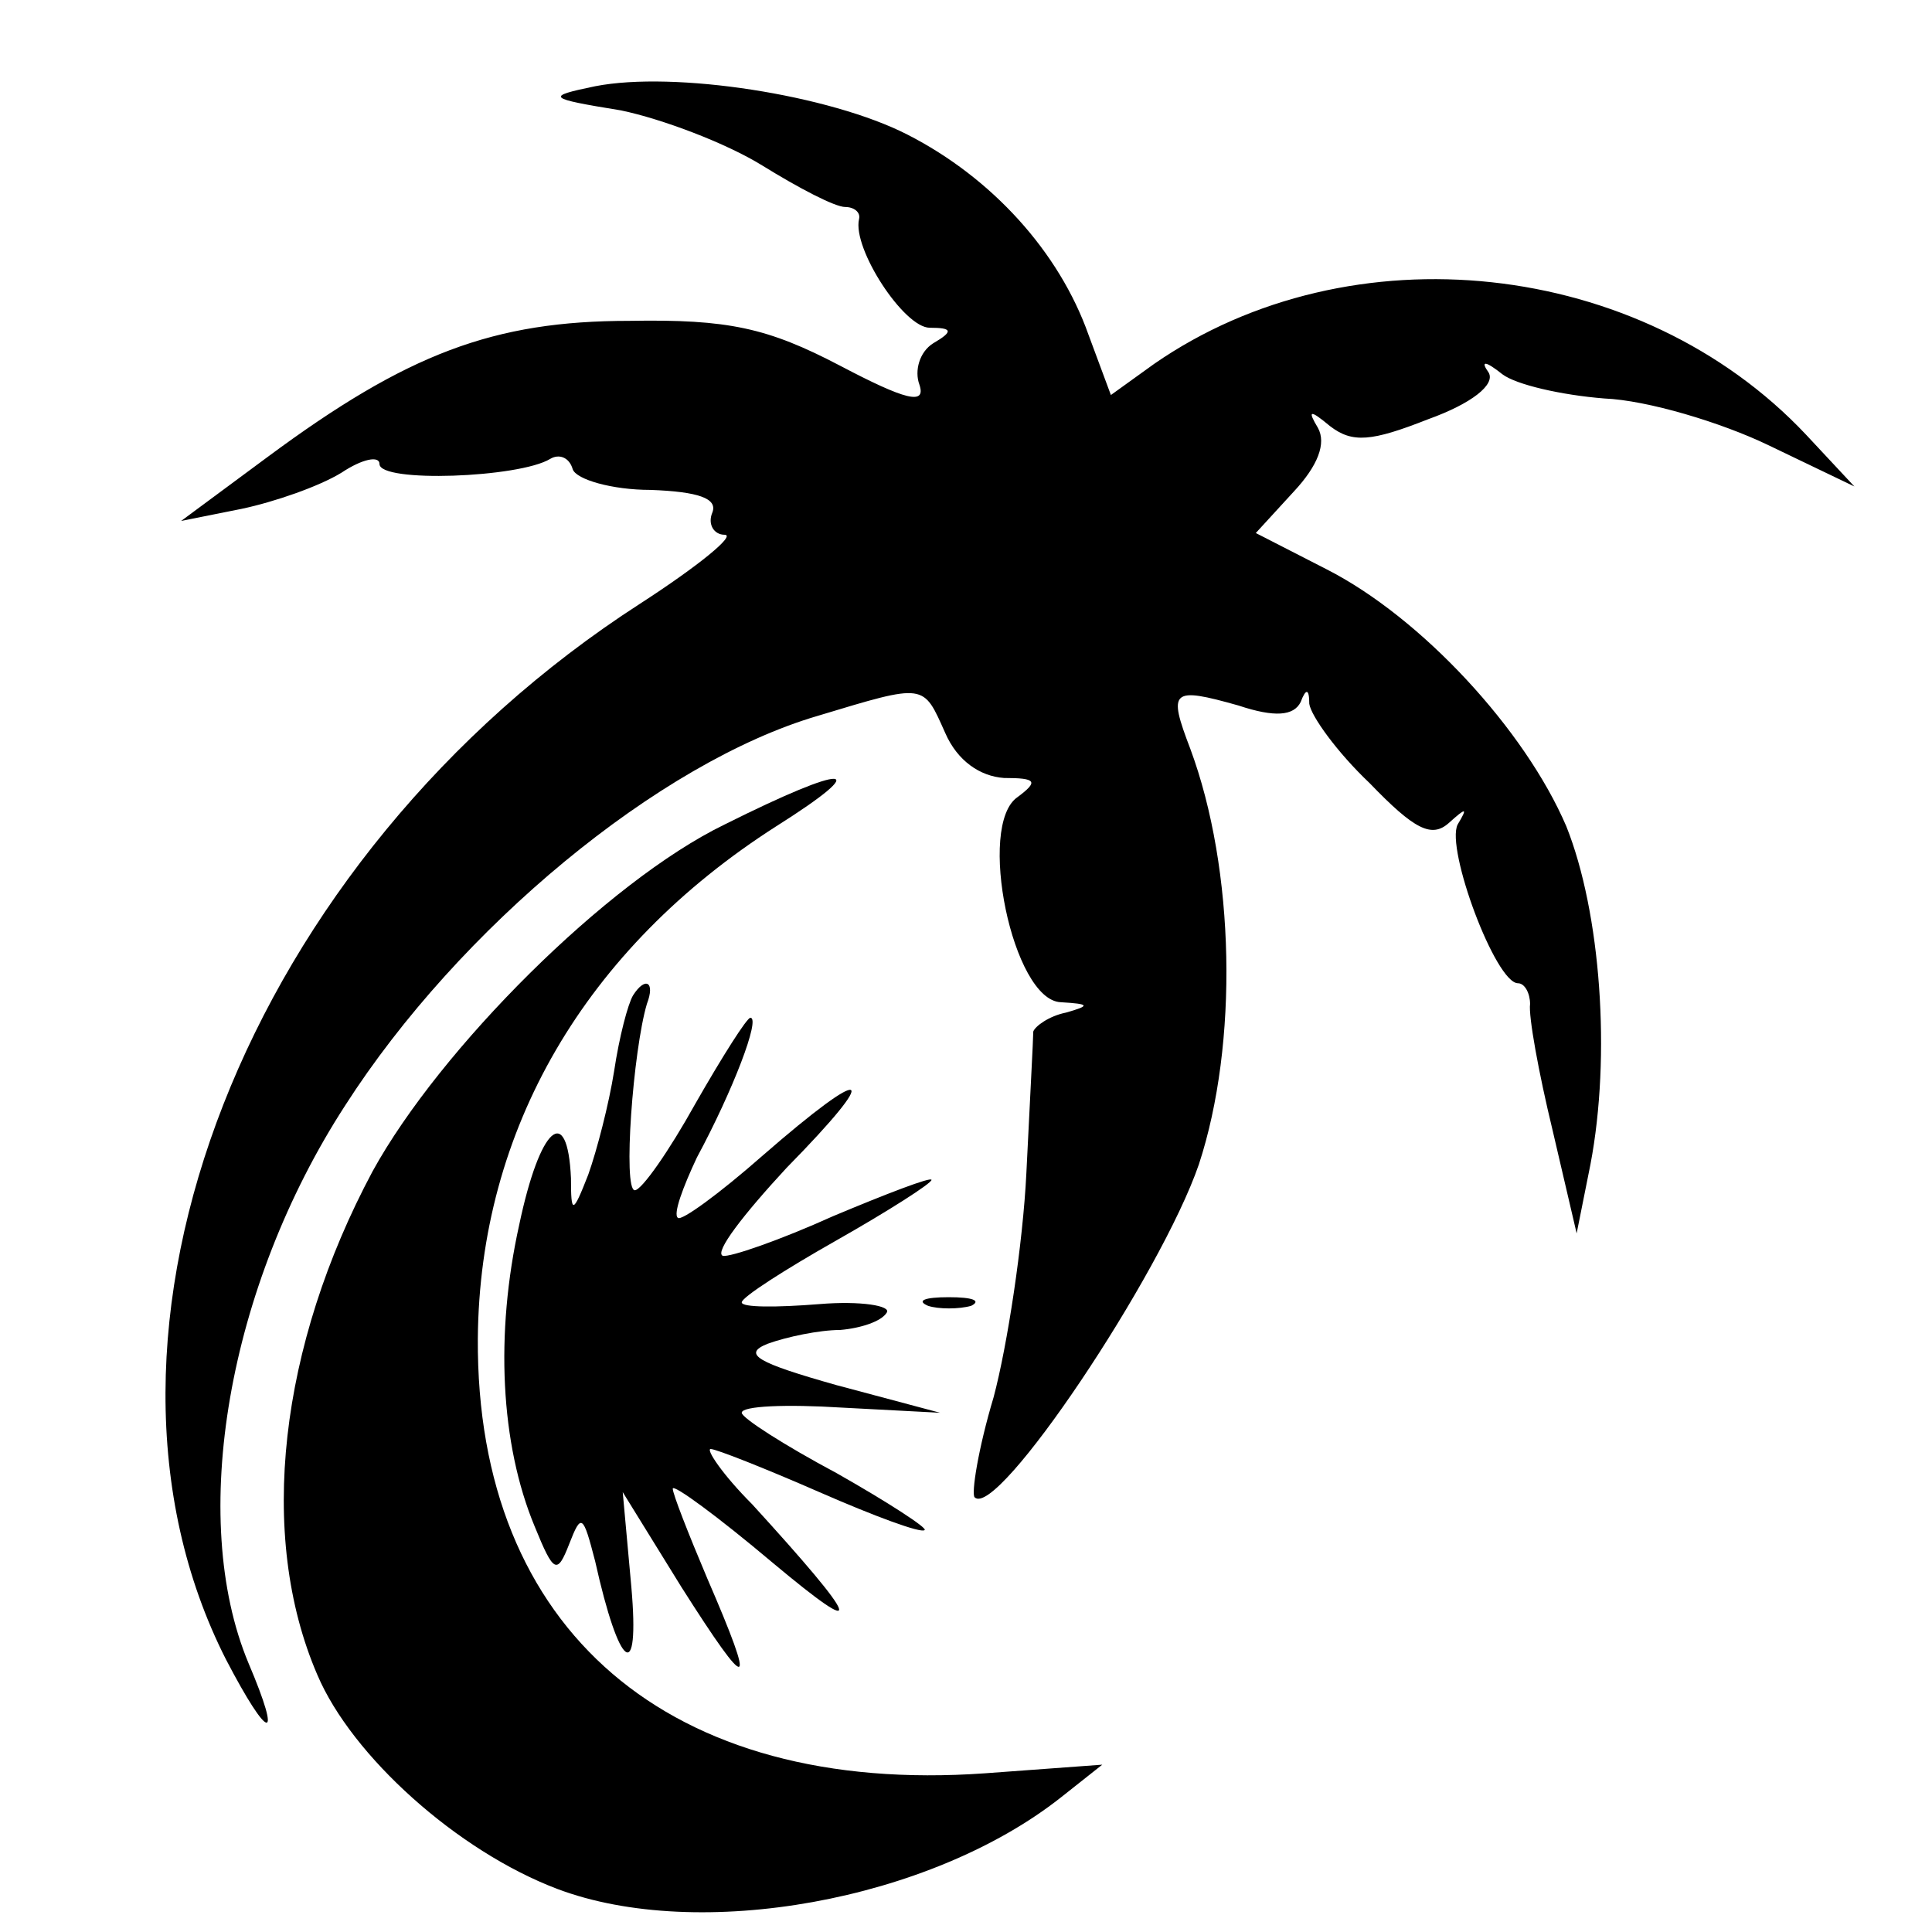 <?xml version="1.0" standalone="no"?>
<!DOCTYPE svg PUBLIC "-//W3C//DTD SVG 20010904//EN"
 "http://www.w3.org/TR/2001/REC-SVG-20010904/DTD/svg10.dtd">
<svg version="1.0" xmlns="http://www.w3.org/2000/svg"
 width="112pt" height="112pt" viewBox="0 0 112 112"
 preserveAspectRatio="xMidYMid meet">
<g transform="translate(0,112) scale(0.1,-0.1)"
fill="#000000" stroke="none">
<path d="M345 1070 c-29 -6 -28 -7 15 -14 24 -5 61 -19 82 -32 21 -13 42 -24
48 -24 5 0 9 -3 8 -7 -4 -17 26 -63 41 -63 13 0 14 -2 2 -9 -8 -5 -11 -16 -8
-24 4 -12 -8 -9 -46 11 -42 22 -65 27 -122 26 -79 0 -129 -19 -210 -79 l-50
-37 35 7 c19 4 45 13 58 21 12 8 22 10 22 5 0 -11 81 -8 99 3 5 3 11 1 13 -6
2 -6 23 -12 45 -12 28 -1 39 -5 36 -13 -3 -7 1 -13 7 -13 7 0 -15 -18 -49 -40
-228 -147 -336 -423 -240 -612 25 -48 33 -49 13 -2 -35 84 -12 218 56 323 66
103 182 199 274 226 63 19 61 19 74 -10 7 -16 20 -25 34 -26 19 0 20 -2 8 -11
-24 -16 -3 -118 25 -119 17 -1 17 -2 3 -6 -10 -2 -18 -8 -19 -11 0 -4 -2 -41
-4 -82 -2 -41 -11 -100 -19 -130 -9 -30 -13 -56 -11 -58 13 -13 108 129 130
193 23 70 21 171 -5 241 -13 34 -11 36 28 25 21 -7 32 -6 36 2 3 8 5 8 5 -1 1
-7 16 -28 35 -46 26 -27 36 -32 46 -23 10 9 11 9 5 -1 -7 -14 22 -92 35 -92 4
0 7 -6 7 -12 -1 -7 5 -40 13 -73 l14 -60 8 40 c12 63 6 146 -14 196 -24 56
-84 121 -139 149 l-41 21 22 24 c14 15 19 28 14 37 -6 10 -5 11 7 1 13 -10 24
-9 57 4 25 9 39 20 35 27 -5 7 -2 7 8 -1 8 -6 34 -12 59 -14 25 -1 68 -14 95
-27 l50 -24 -28 30 c-96 102 -264 120 -378 41 l-25 -18 -13 35 c-17 48 -56 91
-105 116 -45 23 -135 37 -181 28z"/>
<path d="M420 642 c-68 -33 -165 -130 -204 -201 -54 -101 -67 -211 -32 -292
20 -47 81 -102 139 -124 82 -31 216 -7 292 53 l24 19 -68 -5 c-183 -13 -295
83 -294 252 1 121 62 226 173 297 57 36 42 37 -30 1z"/>
<path d="M367 543 c-3 -5 -8 -24 -11 -44 -3 -19 -10 -46 -15 -60 -9 -23 -10
-23 -10 -2 -2 44 -18 30 -30 -27 -14 -63 -11 -127 9 -175 11 -27 13 -28 20
-10 7 18 8 17 15 -10 14 -63 26 -72 21 -15 l-5 55 34 -55 c40 -63 44 -62 15 5
-11 26 -20 49 -20 52 0 3 26 -16 58 -43 55 -46 51 -35 -12 34 -17 17 -27 32
-24 32 3 0 31 -11 63 -25 32 -14 59 -24 61 -22 2 1 -21 16 -51 33 -30 16 -55
32 -55 35 0 4 26 5 58 3 l57 -3 -60 16 c-46 13 -55 18 -40 24 11 4 30 8 42 8
12 1 24 5 27 10 3 4 -15 7 -39 5 -25 -2 -45 -2 -45 1 0 3 25 19 55 36 30 17
55 33 55 35 0 2 -26 -8 -57 -21 -31 -14 -60 -24 -64 -23 -5 2 12 24 37 51 56
57 48 61 -14 7 -25 -22 -47 -38 -49 -36 -3 2 3 18 11 35 21 39 37 81 31 81 -2
0 -16 -22 -32 -50 -15 -27 -31 -50 -35 -50 -7 0 -1 81 7 108 5 13 -1 16 -8 5z"/>
<path d="M538 363 c6 -2 18 -2 25 0 6 3 1 5 -13 5 -14 0 -19 -2 -12 -5z"/>
</g>
</svg>
